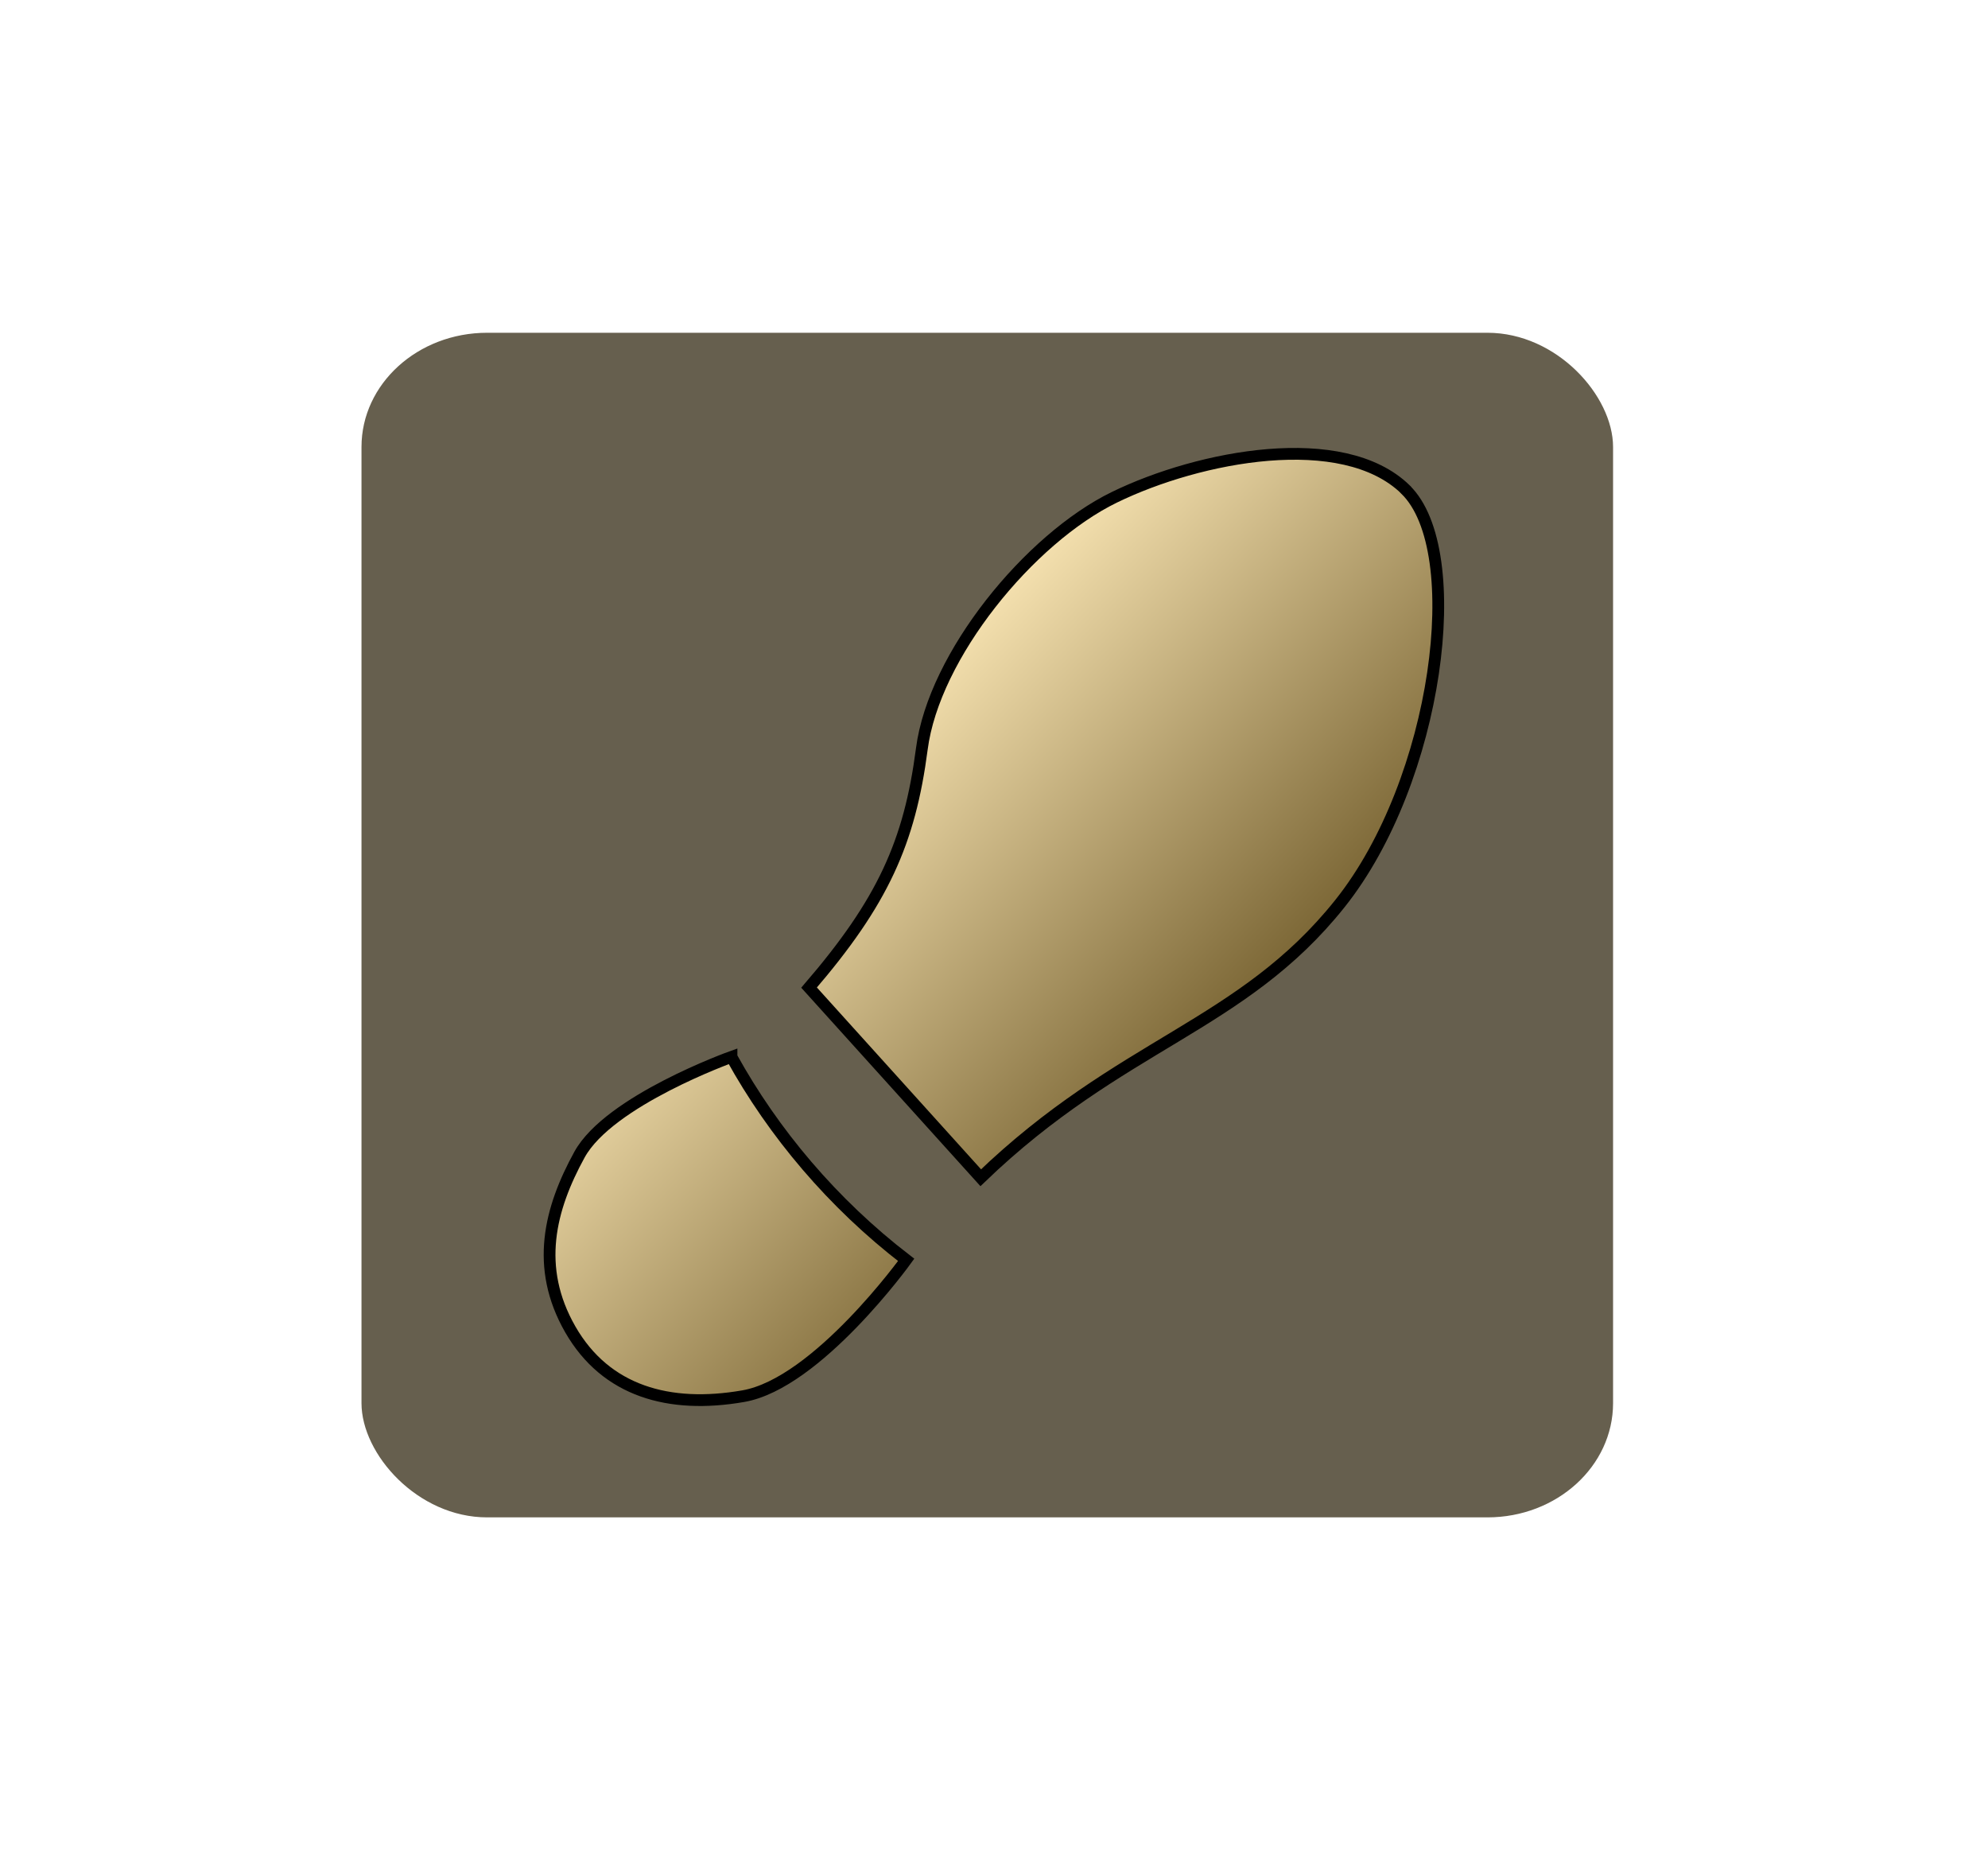 <?xml version="1.0" encoding="UTF-8" standalone="no"?>
<!-- Created with Inkscape (http://www.inkscape.org/) -->

<svg
   xmlns:dc="http://purl.org/dc/elements/1.1/"
   xmlns:cc="http://creativecommons.org/ns#"
   xmlns:rdf="http://www.w3.org/1999/02/22-rdf-syntax-ns#"
   xmlns:svg="http://www.w3.org/2000/svg"
   xmlns="http://www.w3.org/2000/svg"
   xmlns:xlink="http://www.w3.org/1999/xlink"
   xmlns:sodipodi="http://sodipodi.sourceforge.net/DTD/sodipodi-0.dtd"
   xmlns:inkscape="http://www.inkscape.org/namespaces/inkscape"
   width="17.915mm"
   height="16.702mm"
   viewBox="0 0 17.915 16.702"
   version="1.1"
   id="svg8"
   inkscape:version="0.92.1 r15371"
   sodipodi:docname="sightseeing.svg"
   inkscape:export-filename="D:\Programmes\xampp\htdocs\ffxiv\www\icons\gold\sightseeing.png"
   inkscape:export-xdpi="48.664257"
   inkscape:export-ydpi="48.664257">
  <defs
     id="defs2">
    <linearGradient
       inkscape:collect="always"
       id="linearGradient4516">
      <stop
         style="stop-color:#ffebb9;stop-opacity:0.996"
         offset="0"
         id="stop4512" />
      <stop
         style="stop-color:#624d1c;stop-opacity:1"
         offset="1"
         id="stop4514" />
    </linearGradient>
    <linearGradient
       inkscape:collect="always"
       xlink:href="#linearGradient4516"
       id="linearGradient4518"
       x1="125.939"
       y1="152.783"
       x2="129.89"
       y2="156.491"
       gradientUnits="userSpaceOnUse"
       gradientTransform="translate(-22.096,-6.521)" />
    <filter
       inkscape:collect="always"
       style="color-interpolation-filters:sRGB"
       id="filter4578"
       x="-0.294"
       width="1.588"
       y="-0.282"
       height="1.565">
      <feGaussianBlur
         inkscape:collect="always"
         stdDeviation="1.1"
         id="feGaussianBlur4580" />
    </filter>
    <filter
       inkscape:collect="always"
       style="color-interpolation-filters:sRGB"
       id="filter4590"
       x="-0.037"
       width="1.074"
       y="-0.035"
       height="1.07">
      <feGaussianBlur
         inkscape:collect="always"
         stdDeviation="0.124"
         id="feGaussianBlur4592" />
    </filter>
  </defs>
  <sodipodi:namedview
     id="base"
     pagecolor="#ffffff"
     bordercolor="#666666"
     borderopacity="1.0"
     inkscape:pageopacity="0.0"
     inkscape:pageshadow="2"
     inkscape:zoom="2.8"
     inkscape:cx="-82.381048"
     inkscape:cy="43.294155"
     inkscape:document-units="mm"
     inkscape:current-layer="layer1"
     showgrid="false"
     fit-margin-top="0"
     fit-margin-left="0"
     fit-margin-right="0"
     fit-margin-bottom="0"
     inkscape:window-width="1920"
     inkscape:window-height="1017"
     inkscape:window-x="-8"
     inkscape:window-y="-8"
     inkscape:window-maximized="1" />
  <g
     inkscape:label="Layer 1"
     inkscape:groupmode="layer"
     id="layer1"
     transform="translate(-96.043,-140.149)">
    <g
       id="g4597">
      <rect
         transform="matrix(1.255,0,0,1.141,-52.395,-13.786)"
         ry="0.902"
         y="137.54"
         x="120.873"
         height="9.354"
         width="8.987"
         id="rect4524"
         style="opacity:1;fill:#342b14;fill-opacity:0.753;stroke:none;stroke-width:0.106;stroke-linecap:round;stroke-linejoin:round;stroke-miterlimit:4;stroke-dasharray:none;stroke-opacity:1;filter:url(#filter4578)" />
      <path
         sodipodi:nodetypes="zzzcczzcccccc"
         inkscape:connector-curvature="0"
         id="path4507"
         d="m 108.708,144.558 c -0.566,-0.549 -1.856,-0.302 -2.622,0.071 -0.766,0.373 -1.627,1.425 -1.736,2.268 -0.11,0.842 -0.351,1.377 -1.016,2.15 l 1.547,1.713 c 1.264,-1.217 2.351,-1.36 3.236,-2.469 0.885,-1.108 1.157,-3.184 0.591,-3.732 z m -6.073,5.113 c 0,0 -1.103,0.395 -1.37,0.881 -0.267,0.486 -0.404,1.014 -0.083,1.574 0.321,0.559 0.892,0.718 1.559,0.602 0.667,-0.116 1.468,-1.228 1.468,-1.228 -0.661,-0.508 -1.196,-1.143 -1.574,-1.828 z"
         style="fill:url(#linearGradient4518);fill-opacity:1;stroke:#000000;stroke-width:0.106;stroke-linecap:butt;stroke-linejoin:miter;stroke-miterlimit:4;stroke-dasharray:none;stroke-opacity:1;filter:url(#filter4590)" />
    </g>
  </g>
</svg>
